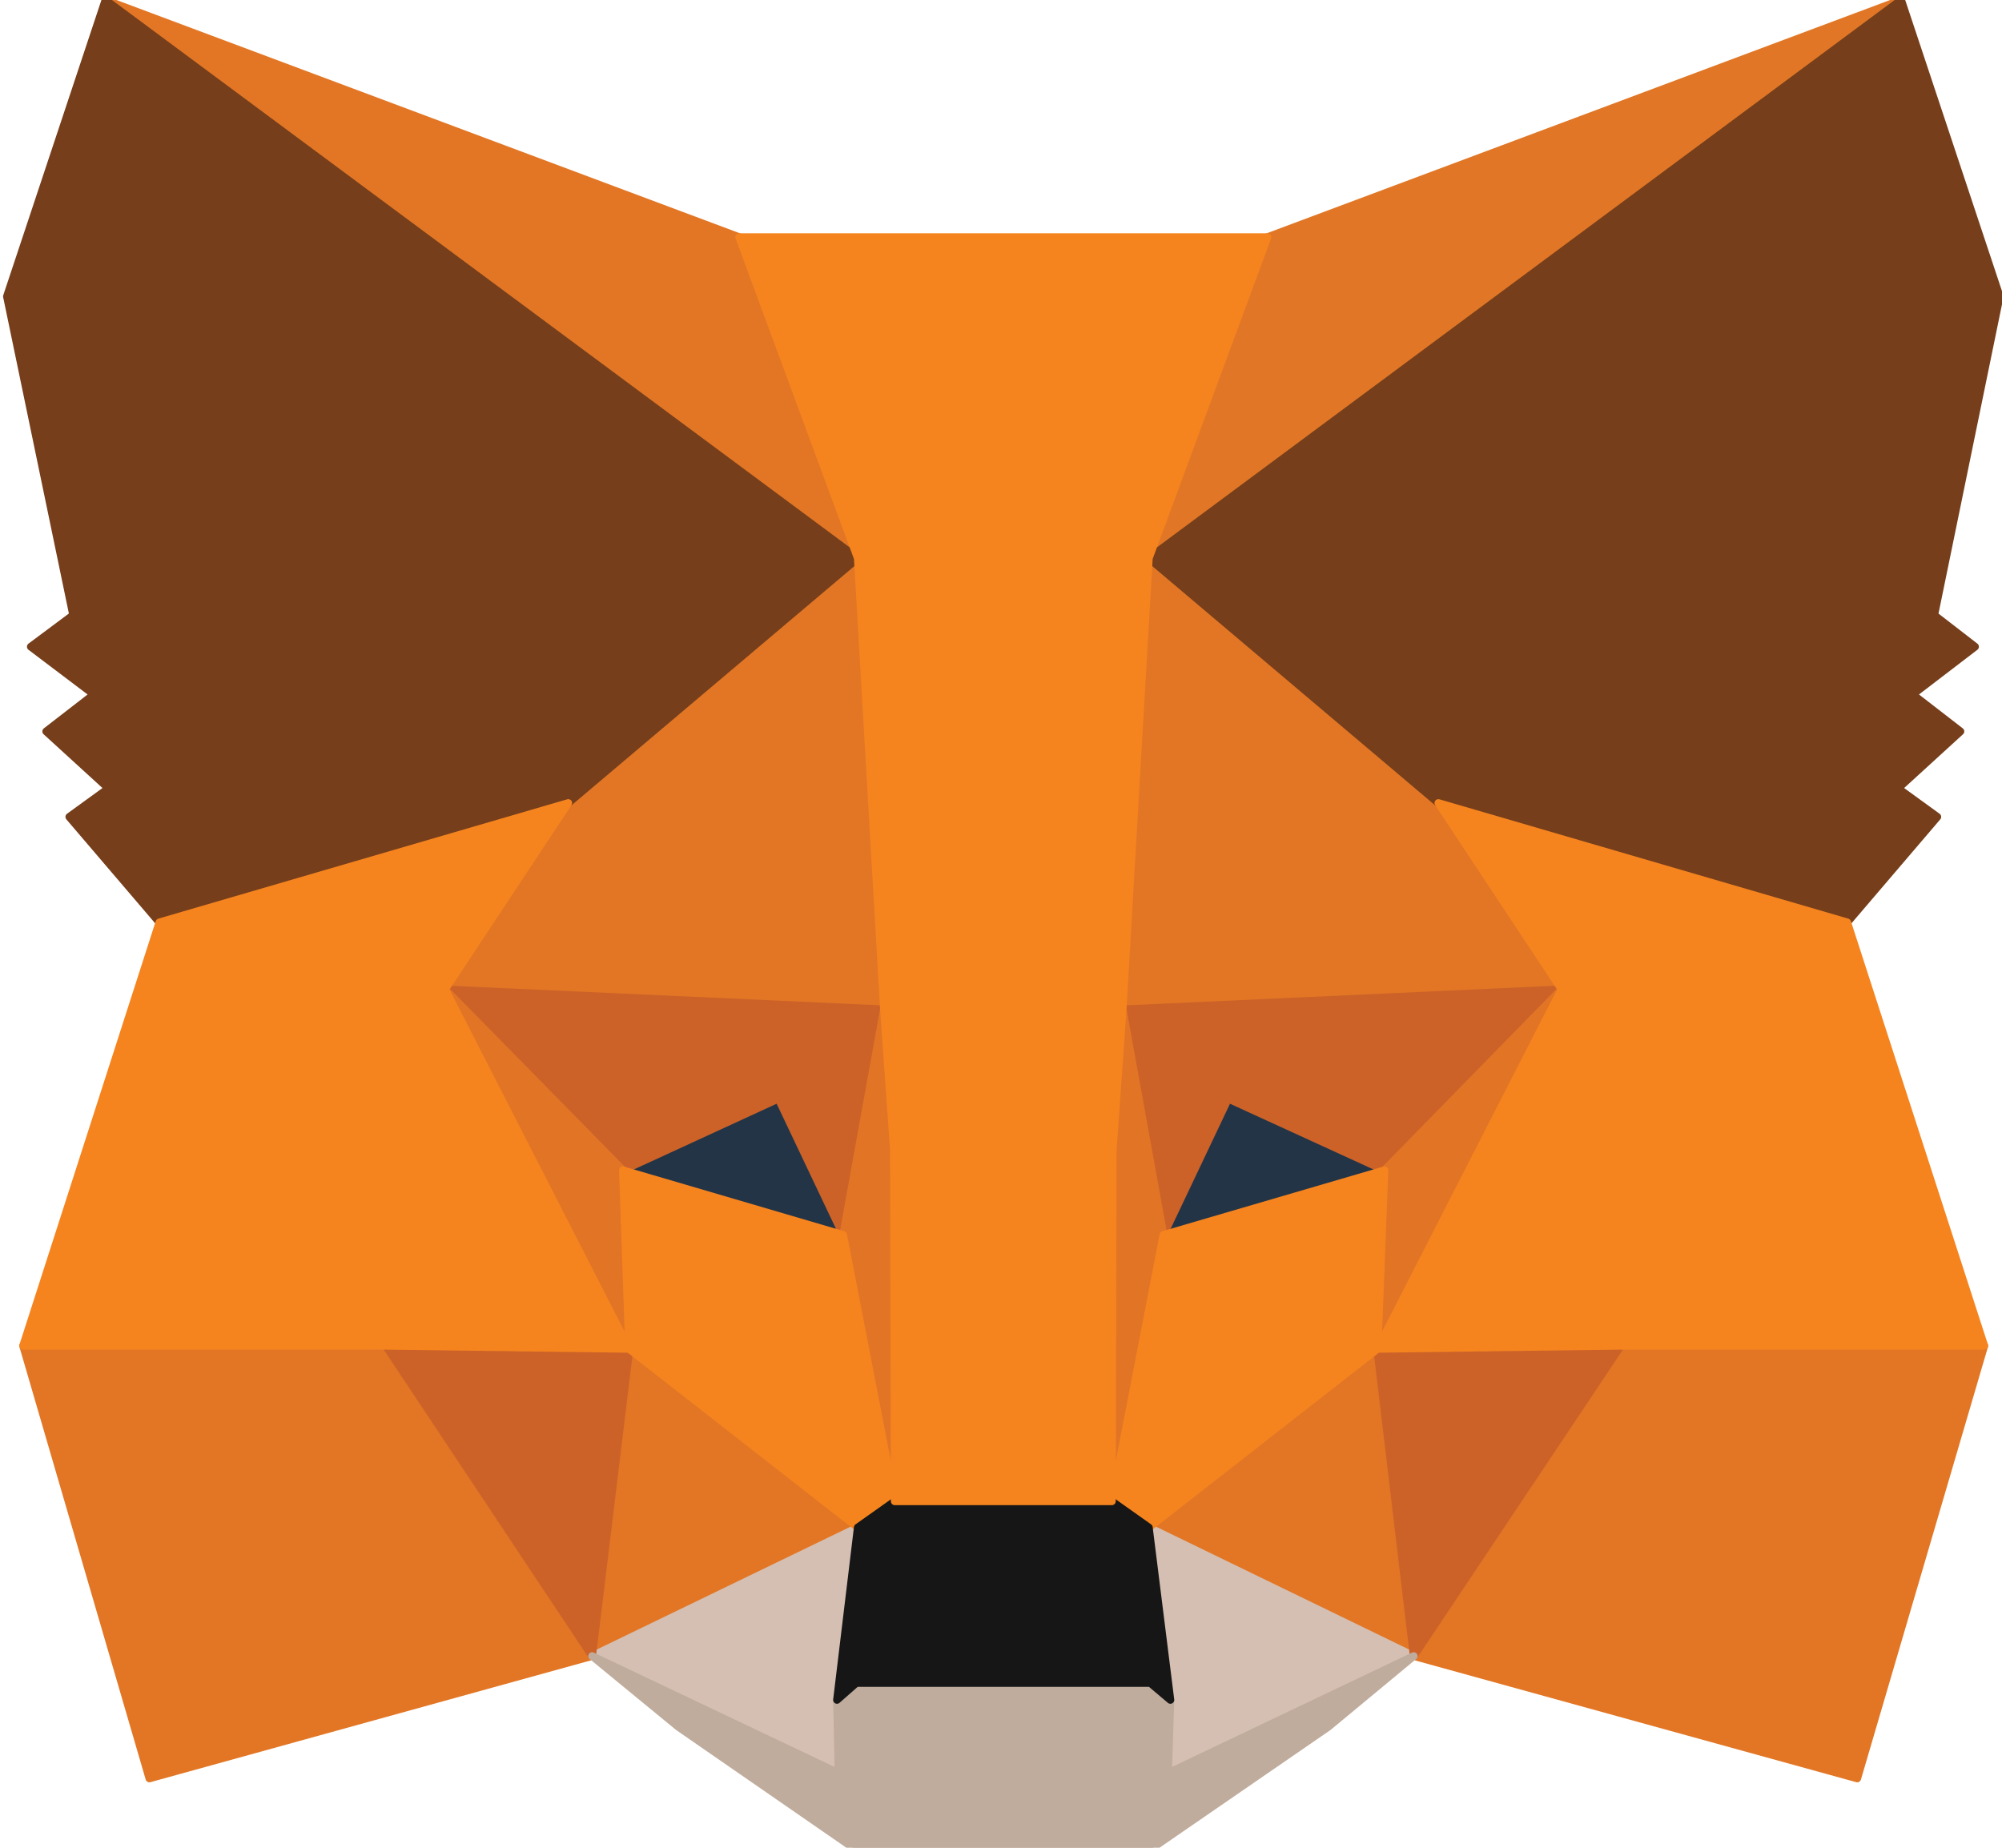 <?xml version="1.0" encoding="UTF-8"?>
<svg width="260px" height="240px" viewBox="0 0 260 240" version="1.1" xmlns="http://www.w3.org/2000/svg" xmlns:xlink="http://www.w3.org/1999/xlink">
    <g id="metamask" stroke="none" stroke-width="1" fill="none" fill-rule="evenodd" stroke-linecap="round" stroke-linejoin="round">
        <polygon id="Path" stroke="#E17726" fill="#E17726" fill-rule="nonzero" points="246.9 0 145.8 75 164.6 30.8"></polygon>
        <polygon id="Path" stroke="#E27625" fill="#E27625" fill-rule="nonzero" points="13.7 0 113.9 75.7 96 30.8"></polygon>
        <polygon id="Path" stroke="#E27625" fill="#E27625" fill-rule="nonzero" points="210.5 173.9 183.6 215.1 241.2 231 257.7 174.8"></polygon>
        <polygon id="Path" stroke="#E27625" fill="#E27625" fill-rule="nonzero" points="3 174.8 19.4 231 76.9 215.1 50.1 173.9"></polygon>
        <polygon id="Path" stroke="#E27625" fill="#E27625" fill-rule="nonzero" points="73.8 104.3 57.8 128.5 114.8 131.1 112.9 69.6"></polygon>
        <polygon id="Path" stroke="#E27625" fill="#E27625" fill-rule="nonzero" points="186.8 104.3 147.1 68.9 145.8 131.1 202.8 128.5"></polygon>
        <polygon id="Path" stroke="#E27625" fill="#E27625" fill-rule="nonzero" points="76.9 215.1 111.4 198.4 81.7 175.2"></polygon>
        <polygon id="Path" stroke="#E27625" fill="#E27625" fill-rule="nonzero" points="149.2 198.4 183.6 215.1 178.9 175.2"></polygon>
        <polygon id="Path" stroke="#D5BFB2" fill="#D5BFB2" fill-rule="nonzero" points="183.6 215.1 149.2 198.4 152 220.8 151.7 230.3"></polygon>
        <polygon id="Path" stroke="#D5BFB2" fill="#D5BFB2" fill-rule="nonzero" points="76.9 215.1 108.9 230.3 108.7 220.8 111.4 198.4"></polygon>
        <polygon id="Path" stroke="#233447" fill="#233447" fill-rule="nonzero" points="109.5 160.4 80.9 152 101.1 142.7"></polygon>
        <polygon id="Path" stroke="#233447" fill="#233447" fill-rule="nonzero" points="151.1 160.4 159.5 142.7 179.8 152"></polygon>
        <polygon id="Path" stroke="#CC6228" fill="#CC6228" fill-rule="nonzero" points="76.9 215.1 81.9 173.9 50.1 174.8"></polygon>
        <polygon id="Path" stroke="#CC6228" fill="#CC6228" fill-rule="nonzero" points="178.7 173.9 183.6 215.1 210.5 174.8"></polygon>
        <polygon id="Path" stroke="#CC6228" fill="#CC6228" fill-rule="nonzero" points="202.8 128.5 145.8 131.1 151.1 160.4 159.5 142.7 179.8 152"></polygon>
        <polygon id="Path" stroke="#CC6228" fill="#CC6228" fill-rule="nonzero" points="80.9 152 101.1 142.7 109.5 160.4 114.8 131.1 57.8 128.5"></polygon>
        <polygon id="Path" stroke="#E27525" fill="#E27525" fill-rule="nonzero" points="57.8 128.5 81.7 175.2 80.9 152"></polygon>
        <polygon id="Path" stroke="#E27525" fill="#E27525" fill-rule="nonzero" points="179.8 152 178.9 175.2 202.8 128.5"></polygon>
        <polygon id="Path" stroke="#E27525" fill="#E27525" fill-rule="nonzero" points="114.8 131.1 109.5 160.4 116.2 195 117.7 149.4"></polygon>
        <polygon id="Path" stroke="#E27525" fill="#E27525" fill-rule="nonzero" points="145.8 131.1 143 149.3 144.4 195 151.1 160.4"></polygon>
        <polygon id="Path" stroke="#F5841F" fill="#F5841F" fill-rule="nonzero" points="151.1 160.4 144.4 195 149.2 198.4 178.9 175.2 179.8 152"></polygon>
        <polygon id="Path" stroke="#F5841F" fill="#F5841F" fill-rule="nonzero" points="80.9 152 81.7 175.2 111.4 198.4 116.2 195 109.5 160.4"></polygon>
        <polygon id="Path" stroke="#C0AC9D" fill="#C0AC9D" fill-rule="nonzero" points="151.7 230.3 152 220.8 149.4 218.6 111.2 218.6 108.7 220.8 108.9 230.3 76.9 215.1 88.1 224.3 110.8 240 149.7 240 172.5 224.3 183.6 215.1"></polygon>
        <polygon id="Path" stroke="#161616" fill="#161616" fill-rule="nonzero" points="149.2 198.4 144.4 195 116.2 195 111.4 198.4 108.7 220.8 111.2 218.6 149.4 218.6 152 220.8"></polygon>
        <polygon id="Path" stroke="#763E1A" fill="#763E1A" fill-rule="nonzero" points="251.2 79.9 259.7 38.5 246.9 0 149.2 72.5 186.8 104.3 239.9 119.8 251.6 106.1 246.5 102.4 254.6 95 248.4 90.2 256.5 84"></polygon>
        <polygon id="Path" stroke="#763E1A" fill="#763E1A" fill-rule="nonzero" points="0.9 38.5 9.5 79.9 4 84 12.2 90.2 6 95 14.1 102.4 9 106.1 20.7 119.8 73.8 104.3 111.4 72.5 13.7 0"></polygon>
        <polygon id="Path" stroke="#F5841F" fill="#F5841F" fill-rule="nonzero" points="239.9 119.8 186.8 104.3 202.8 128.5 178.9 175.2 210.5 174.8 257.7 174.8"></polygon>
        <polygon id="Path" stroke="#F5841F" fill="#F5841F" fill-rule="nonzero" points="73.8 104.3 20.7 119.8 3 174.8 50.1 174.8 81.7 175.2 57.8 128.5"></polygon>
        <polygon id="Path" stroke="#F5841F" fill="#F5841F" fill-rule="nonzero" points="145.8 131.1 149.2 72.5 164.6 30.8 96 30.8 111.4 72.5 114.8 131.1 116.1 149.5 116.2 195 144.4 195 144.5 149.5"></polygon>
    </g>
</svg>
